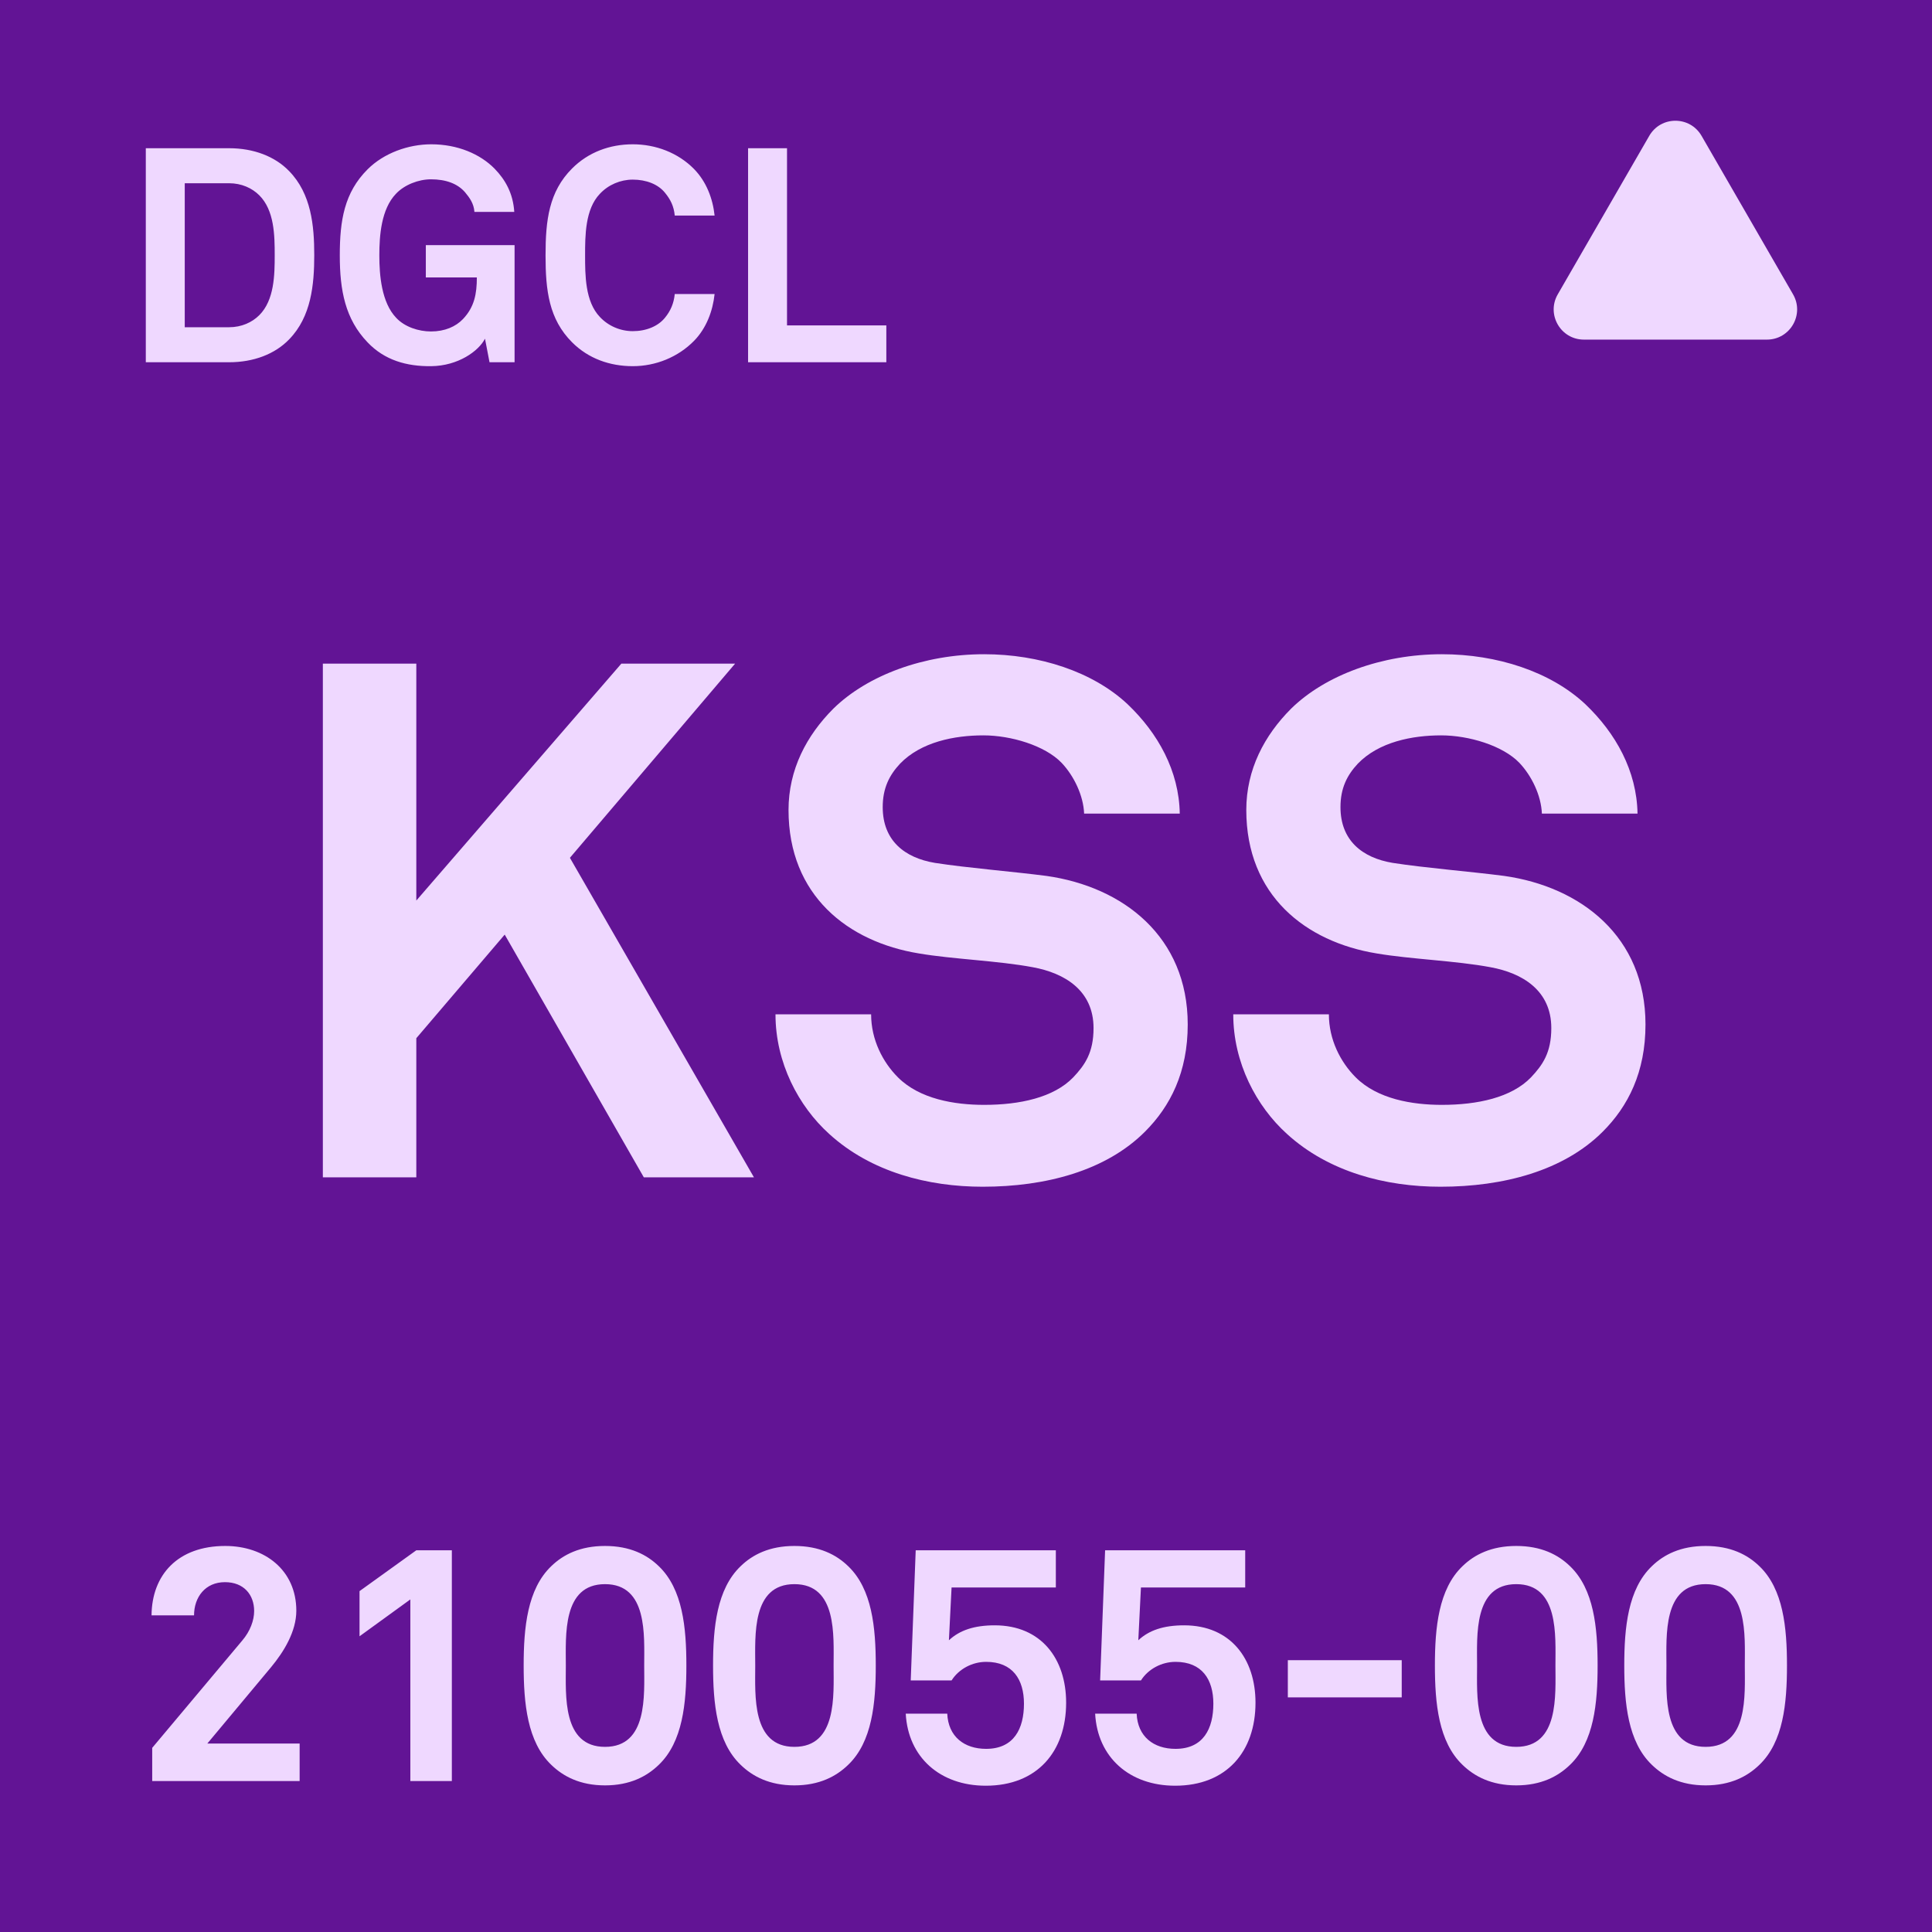 <svg width="64" height="64" viewBox="0 0 64 64" fill="none" xmlns="http://www.w3.org/2000/svg">
<g clip-path="url(#clip0_156_1092)">
<rect width="64" height="64" fill="#621495"/>
<rect width="64" height="64" rx="6" fill="#621495"/>
<path d="M24.975 39H21.327L16.719 30.96L13.791 34.392V39H10.695V21.984H13.791V29.832L20.583 21.984H24.351L18.879 28.416L24.975 39ZM39.345 33.936C39.345 35.52 38.769 36.648 37.929 37.488C36.633 38.784 34.641 39.312 32.553 39.312C30.753 39.312 28.857 38.832 27.465 37.56C26.457 36.648 25.689 35.208 25.689 33.6H28.857C28.857 34.44 29.241 35.184 29.745 35.688C30.465 36.408 31.617 36.6 32.601 36.6C33.777 36.6 34.905 36.36 35.553 35.688C35.937 35.28 36.225 34.872 36.225 34.056C36.225 32.808 35.265 32.232 34.209 32.04C33.057 31.824 31.569 31.776 30.441 31.584C28.089 31.2 26.121 29.664 26.121 26.832C26.121 25.488 26.721 24.36 27.609 23.472C28.737 22.368 30.609 21.672 32.601 21.672C34.425 21.672 36.201 22.248 37.353 23.328C38.361 24.288 39.057 25.536 39.081 26.952H35.913C35.889 26.352 35.577 25.704 35.169 25.272C34.617 24.696 33.489 24.36 32.577 24.36C31.617 24.36 30.513 24.576 29.817 25.296C29.457 25.68 29.241 26.112 29.241 26.736C29.241 27.84 29.961 28.416 30.969 28.584C32.049 28.752 33.561 28.872 34.665 29.016C37.209 29.376 39.345 31.032 39.345 33.936ZM54.509 33.936C54.509 35.52 53.933 36.648 53.093 37.488C51.797 38.784 49.805 39.312 47.717 39.312C45.917 39.312 44.021 38.832 42.629 37.56C41.621 36.648 40.853 35.208 40.853 33.6H44.021C44.021 34.44 44.405 35.184 44.909 35.688C45.629 36.408 46.781 36.6 47.765 36.6C48.941 36.6 50.069 36.36 50.717 35.688C51.101 35.28 51.389 34.872 51.389 34.056C51.389 32.808 50.429 32.232 49.373 32.04C48.221 31.824 46.733 31.776 45.605 31.584C43.253 31.2 41.285 29.664 41.285 26.832C41.285 25.488 41.885 24.36 42.773 23.472C43.901 22.368 45.773 21.672 47.765 21.672C49.589 21.672 51.365 22.248 52.517 23.328C53.525 24.288 54.221 25.536 54.245 26.952H51.077C51.053 26.352 50.741 25.704 50.333 25.272C49.781 24.696 48.653 24.36 47.741 24.36C46.781 24.36 45.677 24.576 44.981 25.296C44.621 25.68 44.405 26.112 44.405 26.736C44.405 27.84 45.125 28.416 46.133 28.584C47.213 28.752 48.725 28.872 49.829 29.016C52.373 29.376 54.509 31.032 54.509 33.936Z" fill="#EFD8FF"/>
<path d="M9.926 59H5.042V57.9L8.023 54.347C8.287 54.039 8.419 53.676 8.419 53.368C8.419 52.829 8.078 52.411 7.451 52.411C6.802 52.411 6.428 52.906 6.428 53.511H5.02C5.031 52.169 5.889 51.212 7.462 51.212C8.771 51.212 9.816 52.015 9.816 53.357C9.816 54.039 9.409 54.71 8.98 55.227L6.868 57.757H9.926V59ZM14.968 59H13.593V52.983L11.91 54.204V52.708L13.791 51.355H14.968V59ZM22.737 55.172C22.737 56.426 22.616 57.702 21.824 58.461C21.428 58.846 20.867 59.143 20.042 59.143C19.217 59.143 18.656 58.846 18.26 58.461C17.468 57.702 17.347 56.426 17.347 55.172C17.347 53.918 17.468 52.642 18.26 51.883C18.656 51.498 19.217 51.212 20.042 51.212C20.867 51.212 21.428 51.498 21.824 51.883C22.616 52.642 22.737 53.918 22.737 55.172ZM21.34 55.172C21.34 54.182 21.461 52.477 20.042 52.477C18.623 52.477 18.744 54.182 18.744 55.172C18.744 56.162 18.623 57.867 20.042 57.867C21.461 57.867 21.34 56.162 21.34 55.172ZM29.011 55.172C29.011 56.426 28.89 57.702 28.098 58.461C27.702 58.846 27.141 59.143 26.316 59.143C25.491 59.143 24.93 58.846 24.534 58.461C23.742 57.702 23.621 56.426 23.621 55.172C23.621 53.918 23.742 52.642 24.534 51.883C24.93 51.498 25.491 51.212 26.316 51.212C27.141 51.212 27.702 51.498 28.098 51.883C28.89 52.642 29.011 53.918 29.011 55.172ZM27.614 55.172C27.614 54.182 27.735 52.477 26.316 52.477C24.897 52.477 25.018 54.182 25.018 55.172C25.018 56.162 24.897 57.867 26.316 57.867C27.735 57.867 27.614 56.162 27.614 55.172ZM35.317 56.404C35.317 58.021 34.36 59.154 32.655 59.154C31.137 59.154 30.081 58.208 30.004 56.767H31.379C31.412 57.526 31.94 57.933 32.666 57.933C33.59 57.933 33.92 57.262 33.92 56.437C33.92 55.634 33.546 55.051 32.666 55.051C32.215 55.051 31.764 55.282 31.522 55.667H30.169L30.334 51.355H34.976V52.587H31.522L31.434 54.336C31.786 54.006 32.27 53.841 32.952 53.841C34.492 53.841 35.317 54.952 35.317 56.404ZM41.59 56.404C41.59 58.021 40.633 59.154 38.928 59.154C37.41 59.154 36.355 58.208 36.278 56.767H37.653C37.685 57.526 38.214 57.933 38.94 57.933C39.864 57.933 40.194 57.262 40.194 56.437C40.194 55.634 39.819 55.051 38.94 55.051C38.489 55.051 38.038 55.282 37.795 55.667H36.443L36.608 51.355H41.249V52.587H37.795L37.708 54.336C38.059 54.006 38.544 53.841 39.225 53.841C40.766 53.841 41.59 54.952 41.59 56.404ZM46.434 56.228H42.661V54.996H46.434V56.228ZM52.923 55.172C52.923 56.426 52.802 57.702 52.01 58.461C51.614 58.846 51.053 59.143 50.228 59.143C49.403 59.143 48.842 58.846 48.446 58.461C47.654 57.702 47.533 56.426 47.533 55.172C47.533 53.918 47.654 52.642 48.446 51.883C48.842 51.498 49.403 51.212 50.228 51.212C51.053 51.212 51.614 51.498 52.01 51.883C52.802 52.642 52.923 53.918 52.923 55.172ZM51.526 55.172C51.526 54.182 51.647 52.477 50.228 52.477C48.809 52.477 48.93 54.182 48.93 55.172C48.93 56.162 48.809 57.867 50.228 57.867C51.647 57.867 51.526 56.162 51.526 55.172ZM59.196 55.172C59.196 56.426 59.075 57.702 58.283 58.461C57.887 58.846 57.326 59.143 56.501 59.143C55.676 59.143 55.115 58.846 54.719 58.461C53.927 57.702 53.806 56.426 53.806 55.172C53.806 53.918 53.927 52.642 54.719 51.883C55.115 51.498 55.676 51.212 56.501 51.212C57.326 51.212 57.887 51.498 58.283 51.883C59.075 52.642 59.196 53.918 59.196 55.172ZM57.799 55.172C57.799 54.182 57.92 52.477 56.501 52.477C55.082 52.477 55.203 54.182 55.203 55.172C55.203 56.162 55.082 57.867 56.501 57.867C57.92 57.867 57.799 56.162 57.799 55.172Z" fill="#EFD8FF"/>
<path d="M10.41 8.45C10.41 9.43 10.31 10.49 9.58 11.24C9.11 11.73 8.4 12 7.59 12H4.83V4.91H7.59C8.4 4.91 9.11 5.18 9.58 5.67C10.31 6.42 10.41 7.47 10.41 8.45ZM9.1 8.45C9.1 7.8 9.09 6.97 8.59 6.47C8.35 6.23 8 6.07 7.59 6.07H6.12V10.84H7.59C8 10.84 8.35 10.68 8.59 10.44C9.09 9.94 9.1 9.1 9.1 8.45ZM17.046 12H16.216L16.066 11.22C15.856 11.63 15.176 12.12 14.286 12.13C13.466 12.14 12.736 11.93 12.176 11.34C11.436 10.57 11.256 9.62 11.256 8.46C11.256 7.3 11.406 6.38 12.176 5.61C12.716 5.07 13.526 4.78 14.286 4.78C15.156 4.78 15.906 5.1 16.386 5.59C16.736 5.95 16.996 6.4 17.036 7.02H15.716C15.696 6.74 15.556 6.55 15.406 6.37C15.156 6.08 14.766 5.94 14.276 5.94C13.866 5.94 13.396 6.12 13.116 6.42C12.626 6.93 12.566 7.81 12.566 8.46C12.566 9.11 12.636 10.02 13.126 10.53C13.406 10.83 13.866 10.98 14.276 10.98C14.736 10.98 15.096 10.82 15.336 10.57C15.716 10.17 15.796 9.73 15.796 9.19H14.106V8.12H17.046V12ZM23.672 9.74C23.612 10.3 23.402 10.87 22.992 11.29C22.462 11.83 21.722 12.13 20.962 12.13C20.202 12.13 19.492 11.88 18.952 11.34C18.182 10.57 18.072 9.62 18.072 8.46C18.072 7.3 18.182 6.35 18.952 5.58C19.492 5.04 20.202 4.78 20.962 4.78C21.722 4.78 22.462 5.06 22.992 5.6C23.402 6.02 23.612 6.58 23.672 7.14H22.352C22.322 6.83 22.212 6.61 22.032 6.39C21.802 6.1 21.402 5.95 20.962 5.95C20.552 5.95 20.152 6.12 19.872 6.42C19.382 6.93 19.382 7.81 19.382 8.46C19.382 9.11 19.382 9.99 19.872 10.5C20.152 10.8 20.552 10.97 20.962 10.97C21.402 10.97 21.802 10.81 22.032 10.52C22.212 10.3 22.322 10.05 22.352 9.74H23.672ZM29.361 12H24.781V4.91H26.071V10.78H29.361V12Z" fill="#EFD8FF"/>
<path d="M54.634 4.5C55.019 3.833 55.981 3.833 56.366 4.5L59.397 9.75C59.782 10.417 59.301 11.25 58.531 11.25H52.469C51.699 11.25 51.218 10.417 51.603 9.75L54.634 4.5Z" fill="#EFD8FF"/>
</g>
<defs>
<clipPath id="clip0_156_1092">
<rect width="64" height="64" fill="white"/>
</clipPath>
</defs>
</svg>
